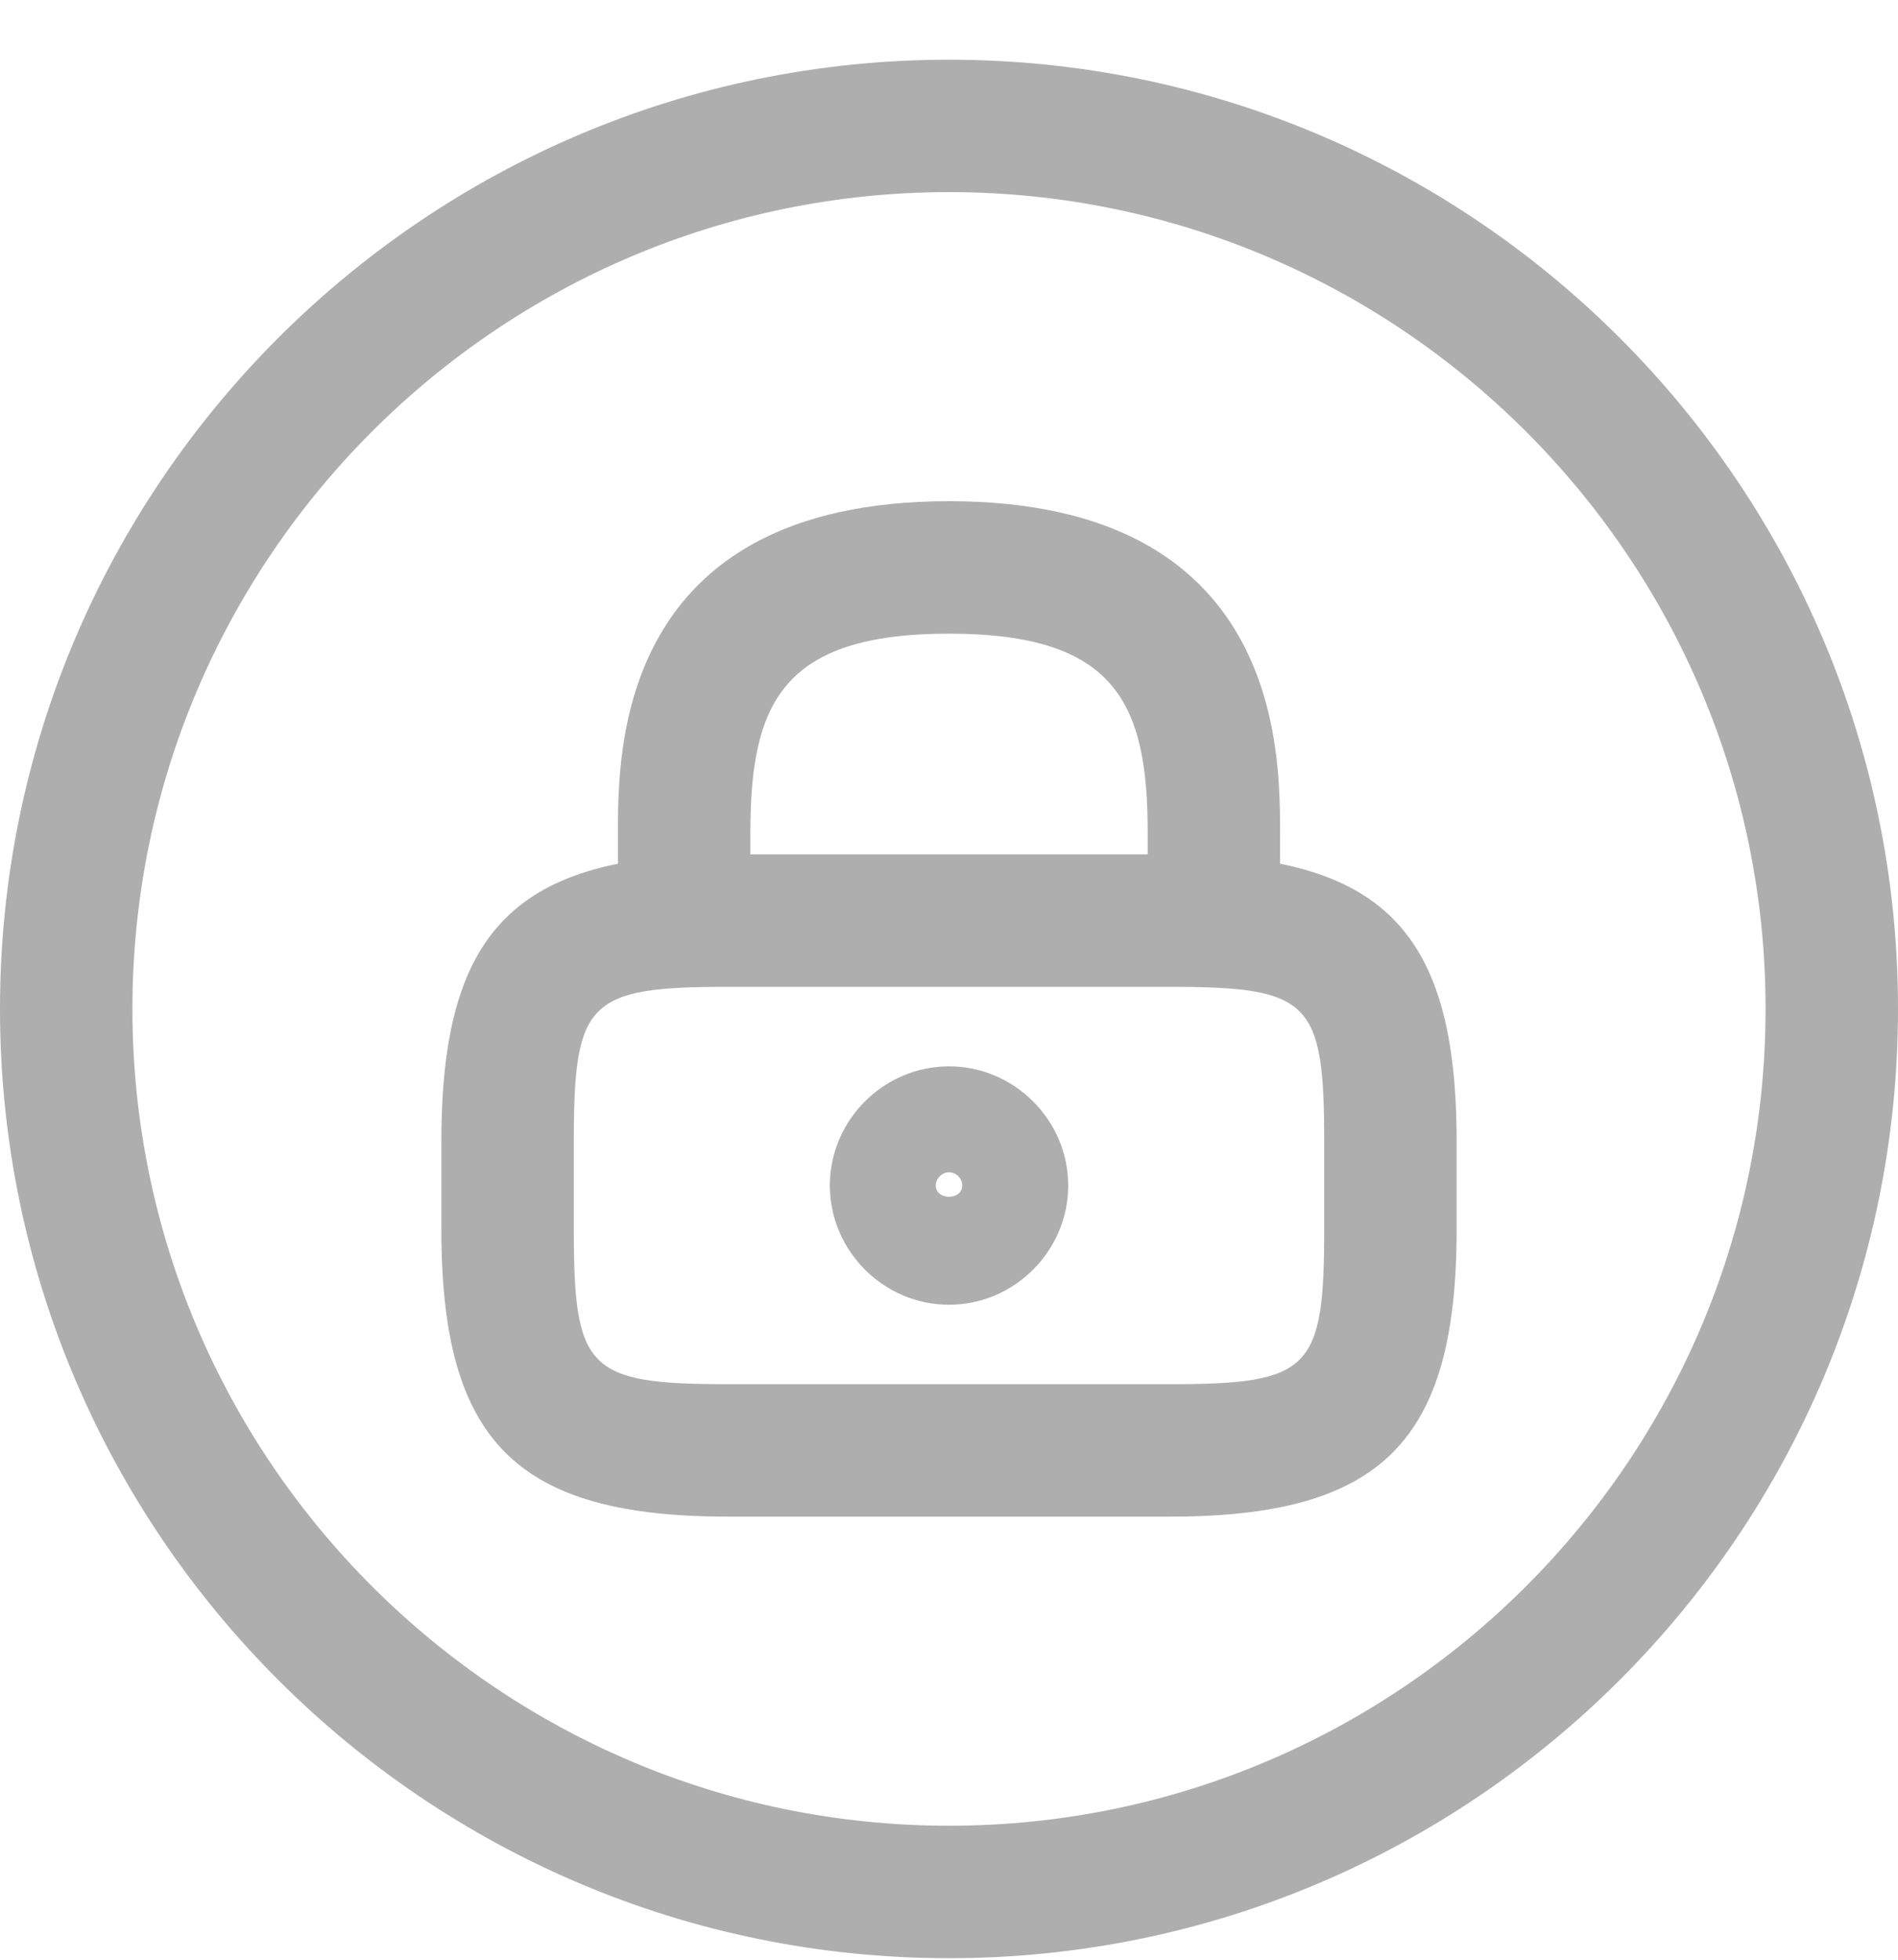 <svg width="31" height="32" viewBox="0 0 31 32" fill="none" xmlns="http://www.w3.org/2000/svg">
<path d="M19.826 16.114C19.235 16.114 18.745 15.624 18.745 15.033V13.591C18.745 11.486 18.226 10.347 15.5 10.347C12.775 10.347 12.256 11.486 12.256 13.591V15.033C12.256 15.624 11.766 16.114 11.175 16.114C10.584 16.114 10.093 15.624 10.093 15.033V13.591C10.093 12.25 10.093 8.184 15.5 8.184C20.907 8.184 20.907 12.25 20.907 13.591V15.033C20.907 15.624 20.417 16.114 19.826 16.114Z" fill="#AEAEAE"/>
<path d="M15.5 21.305C14.433 21.305 13.554 20.425 13.554 19.358C13.554 18.291 14.433 17.412 15.5 17.412C16.567 17.412 17.447 18.291 17.447 19.358C17.447 20.425 16.567 21.305 15.5 21.305ZM15.5 19.142C15.385 19.142 15.284 19.243 15.284 19.358C15.284 19.603 15.716 19.603 15.716 19.358C15.716 19.243 15.616 19.142 15.5 19.142Z" fill="#AEAEAE"/>
<path d="M19.105 24.765H11.895C8.435 24.765 7.209 23.54 7.209 20.079V18.637C7.209 15.177 8.435 13.951 11.895 13.951H19.105C22.565 13.951 23.791 15.177 23.791 18.637V20.079C23.791 23.54 22.565 24.765 19.105 24.765ZM11.895 16.114C9.603 16.114 9.372 16.345 9.372 18.637V20.079C9.372 22.372 9.603 22.602 11.895 22.602H19.105C21.397 22.602 21.628 22.372 21.628 20.079V18.637C21.628 16.345 21.397 16.114 19.105 16.114H11.895Z" fill="#AEAEAE"/>
<path d="M15.5 31.975C6.95 31.975 0 25.025 0 16.475C0 7.924 6.95 0.975 15.5 0.975C24.05 0.975 31 7.924 31 16.475C31 25.025 24.05 31.975 15.5 31.975ZM15.5 3.137C8.147 3.137 2.163 9.121 2.163 16.475C2.163 23.828 8.147 29.812 15.5 29.812C22.854 29.812 28.837 23.828 28.837 16.475C28.837 9.121 22.854 3.137 15.5 3.137Z" fill="#AEAEAE"/>
</svg>
